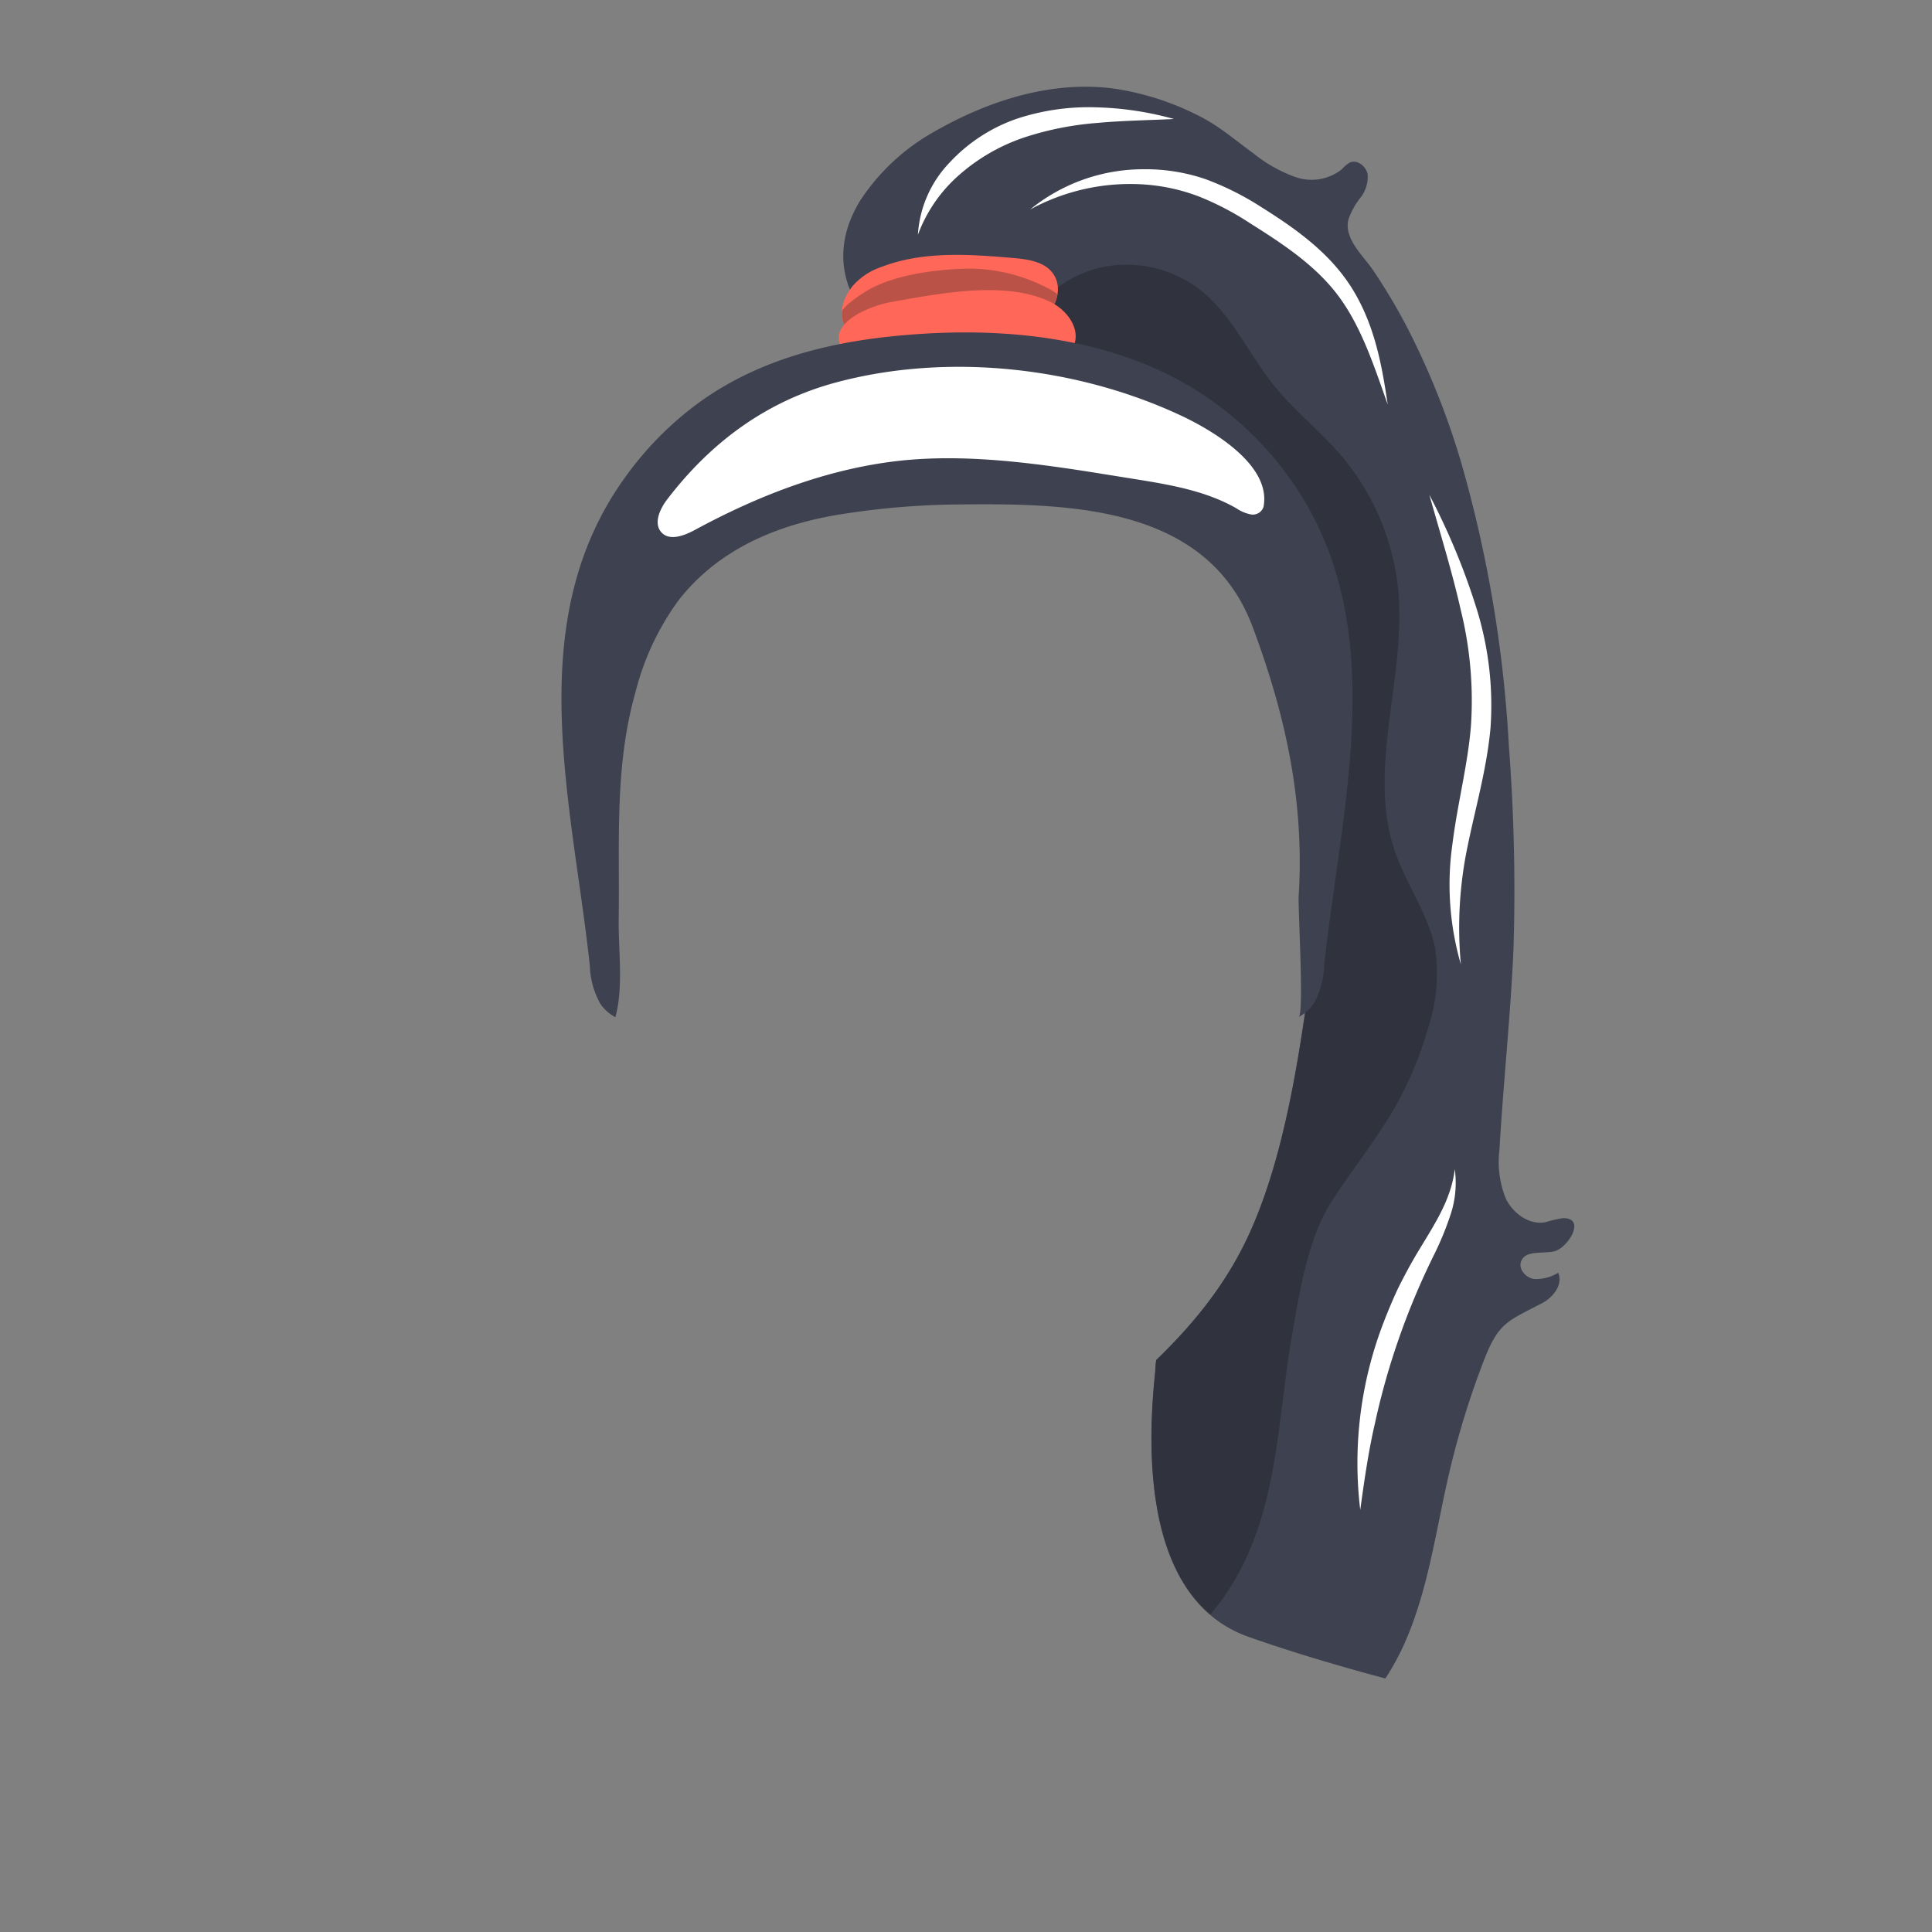 <svg xmlns="http://www.w3.org/2000/svg" viewBox="0 0 288 288"><rect x="0" y="0" width="288" height="288" fill="#808080" stroke="none"/><defs><style>.cls-1{isolation:isolate;}.cls-2{fill:#3e414f;}.cls-3{fill:#30323d;}.cls-4{fill:#ff6759;}.cls-5{fill:#bb5247;}.cls-6,.cls-8{fill:#fff;}.cls-6,.cls-7{mix-blend-mode:soft-light;}</style></defs><title>hair05_blackМонтажная область 46</title><g class="cls-1"><g id="hair_fem" data-name="hair fem"><g id="hair05_fem" data-name="hair05 fem"><g id="hair05_fem_black" data-name="hair05 fem black"><path class="cls-2" d="M128.91,47.54a15.9,15.9,0,0,1,1,4.3,69.07,69.07,0,0,1,12.8-1.18,71,71,0,0,1,7.83.43,61.54,61.54,0,0,1,20.69,6,52.42,52.42,0,0,1,16.1,12.36,51.31,51.31,0,0,1,10.09,17.92,46.46,46.46,0,0,1,2.41,13.17,109.27,109.27,0,0,1-.77,13.65c-1.06,10.7-2.39,21.38-3.85,32-1.64,11.93-3.8,26-8.71,37.11-3.41,7.74-8.38,13.87-14.15,19.45a9.89,9.89,0,0,0-.14,1.59c-1,9.58-2.59,33.85,13.95,39.68,6.62,2.33,13.45,4.33,20.35,6.19a36.62,36.62,0,0,0,3-5.56c3.43-7.87,4.53-16.51,6.47-24.87a126,126,0,0,1,5.08-16.62c2.29-6,3.48-6.11,8.85-8.92,1.66-.87,3.11-2.79,2.37-4.51a6.36,6.36,0,0,1-3.59.93c-1.24-.18-2.39-1.47-1.94-2.64.65-1.69,3.14-1.09,4.91-1.48,2-.42,4.89-5,1.34-4.95a17.28,17.28,0,0,0-2.65.61c-2.43.43-4.83-1.34-5.9-3.56a14.81,14.81,0,0,1-.93-7.26c.58-10.08,1.67-20,2.1-30.11a283.44,283.44,0,0,0-.69-30,190.14,190.14,0,0,0-7-41.92,115.19,115.19,0,0,0-7.89-20,88,88,0,0,0-5.37-9.09c-1.45-2.13-4.35-4.66-3.67-7.51a10.6,10.6,0,0,1,1.77-3.24,5.12,5.12,0,0,0,1.11-3.45c-.18-1.22-1.5-2.32-2.64-1.84a4.48,4.48,0,0,0-1.2,1,7.26,7.26,0,0,1-6.88,1.19,21.42,21.42,0,0,1-6.33-3.56c-2.87-2.07-5.14-4.15-8.52-5.78a40.68,40.68,0,0,0-12.53-3.9c-9.15-1.13-18.4,1.83-26.41,6.4a31.74,31.74,0,0,0-11.15,10.34c-2.36,3.86-3.37,8.3-1.66,12.92C127.24,44.45,128.26,45.91,128.91,47.54Z"/><path class="cls-3" d="M171.26,57.06a52.42,52.42,0,0,1,16.1,12.36,51.31,51.31,0,0,1,10.09,17.92,46.46,46.46,0,0,1,2.41,13.17,109.27,109.27,0,0,1-.77,13.65c-1.06,10.7-2.39,21.38-3.85,32-1.64,11.93-3.8,26-8.71,37.11-3.41,7.74-8.38,13.87-14.15,19.45a9.89,9.89,0,0,0-.14,1.59c-.88,8.27-2.16,27.5,8.16,36.34,4.5-5.09,7.16-11.7,8.67-18.38,1.75-7.73,2.2-15.69,3.57-23.49,1.09-6.18,2.31-14,5.69-19.41,3.17-5,7.06-9.69,10-15a55,55,0,0,0,4.6-11.27,25.64,25.64,0,0,0,1-11.75c-1-5-4.2-9.36-5.91-14.2-4.33-12.26,1.52-25.75.45-38.72a36.51,36.51,0,0,0-8.63-20.62c-3.1-3.61-6.9-6.59-9.89-10.29-3.79-4.7-6.29-10.54-11-14.28a18,18,0,0,0-14.8-3.38,17.52,17.52,0,0,0-5,2c-3.61,2.11-5.93,5.49-7.57,9.34A61.27,61.27,0,0,1,171.26,57.06Z"/><path class="cls-4" d="M127.07,42.67a9.87,9.87,0,0,1,4.33-2.88c6.18-2.38,13-1.9,19.65-1.33,2.23.19,4.77.56,6,2.43s.6,4.32-.87,5.87a10,10,0,0,1-5.74,2.59c-2.11.34-4.27.37-6.35.82-2.78.61-5.35,2-8.12,2.56C130.31,54,122,49.19,127.07,42.67Z"/><path class="cls-5" d="M157.64,43.87a7.4,7.4,0,0,0-1.28-.82,25.34,25.34,0,0,0-12.61-3c-4.59.17-10.4.92-14.42,3.23-.64.37-3.8,2.4-3.82,3.27-.12,4.42,6,7.19,10.48,6.21,2.78-.61,5.35-2,8.12-2.56,2.09-.46,4.24-.48,6.35-.82a10,10,0,0,0,5.74-2.59A5.55,5.55,0,0,0,157.64,43.87Z"/><path class="cls-4" d="M133.4,44.92c7-1.22,16.61-3.11,23.22.11,2.39,1.17,4.43,3.88,3.5,6.37A5,5,0,0,1,157,54.18a14.74,14.74,0,0,1-4.29.58l-13.93.49c-3.67.13-9.59.45-12.48-2.41-4.2-4.17,3.09-7.22,6.52-7.81Z"/><path class="cls-2" d="M142.68,75.2c16.47-.17,37.23,0,44.06,18.28,4.93,13.2,7.73,26.06,6.85,40.12-.11,1.71.83,17.63,0,18a6.24,6.24,0,0,0,2.24-2,12.51,12.51,0,0,0,1.57-5.72c2.63-24.4,10.32-51.21-5.29-72.79a49.26,49.26,0,0,0-22.4-17.19c-10.83-4.13-22.7-4.92-34.17-4-11,.87-21.81,3.37-30.94,9.82A49.24,49.24,0,0,0,93.21,71.12c-15.61,21.58-7.92,48.39-5.29,72.79a12.51,12.51,0,0,0,1.57,5.72,6.24,6.24,0,0,0,2.24,2c1.24-4.44.43-10.08.5-14.67.17-11.55-.68-22.62,2.54-33.93a39.51,39.51,0,0,1,6.34-13.49C107,81.95,115.68,78.26,125,76.72A117.5,117.5,0,0,1,142.68,75.2Z"/><path class="cls-6" d="M162.52,70.35c-9.54-1.49-19.43-2.72-28.9-1.61C123,70,112.92,73.94,103.58,79c-1.6.87-3.81,1.69-5,.34s-.21-3.49.91-4.94C106,65.9,114.27,59.78,124.67,57c16.63-4.45,35.84-2.32,51.34,4.93,4.5,2.1,13.57,7.32,12.34,13.63a1.67,1.67,0,0,1-1.85,1.13,5.68,5.68,0,0,1-2.18-.91c-4.54-2.6-9.83-3.51-15-4.34Z"/><g class="cls-7"><path class="cls-8" d="M136.83,35a17,17,0,0,1,4.72-10.76,24.64,24.64,0,0,1,10.09-6.56A34.12,34.12,0,0,1,163.42,16,47.47,47.47,0,0,1,175,17.74c-3.89.19-7.72.24-11.48.59a46.07,46.07,0,0,0-10.9,2.18,28.33,28.33,0,0,0-9.44,5.4A22,22,0,0,0,136.83,35Z"/></g><g class="cls-7"><path class="cls-8" d="M153.56,31.23a26.72,26.72,0,0,1,16.93-6,27.58,27.58,0,0,1,9.2,1.47,42.55,42.55,0,0,1,8.25,4.12C193,34,198.19,37.6,201.55,43s4.45,11.41,5.31,17.29c-2-5.63-3.84-11.38-7.22-16s-8.29-7.86-13.28-11a42.44,42.44,0,0,0-7.64-4,28.28,28.28,0,0,0-8.3-1.8A31.14,31.14,0,0,0,153.56,31.23Z"/></g><g class="cls-7"><path class="cls-8" d="M213.07,73.76A101.22,101.22,0,0,1,220,90.37a48.51,48.51,0,0,1,2.19,18.12c-.56,6.14-2.25,11.92-3.42,17.67a59.24,59.24,0,0,0-1,17.6,42.72,42.72,0,0,1-1.25-18c.75-6,2.29-11.79,2.75-17.55A56.29,56.29,0,0,0,217.77,91C216.47,85.22,214.69,79.52,213.07,73.76Z"/></g><g class="cls-7"><path class="cls-8" d="M216.86,174.28a15,15,0,0,1-.62,6.76,45.5,45.5,0,0,1-2.6,6.27,109,109,0,0,0-5.07,12.1A106.72,106.72,0,0,0,205,212c-1,4.28-1.62,8.64-2.23,13.08a58.28,58.28,0,0,1,3-26.66q1.16-3.19,2.59-6.28c1-2,2.06-4,3.25-5.93C213.89,182.42,216.33,178.78,216.86,174.28Z"/></g></g></g></g></g></svg>